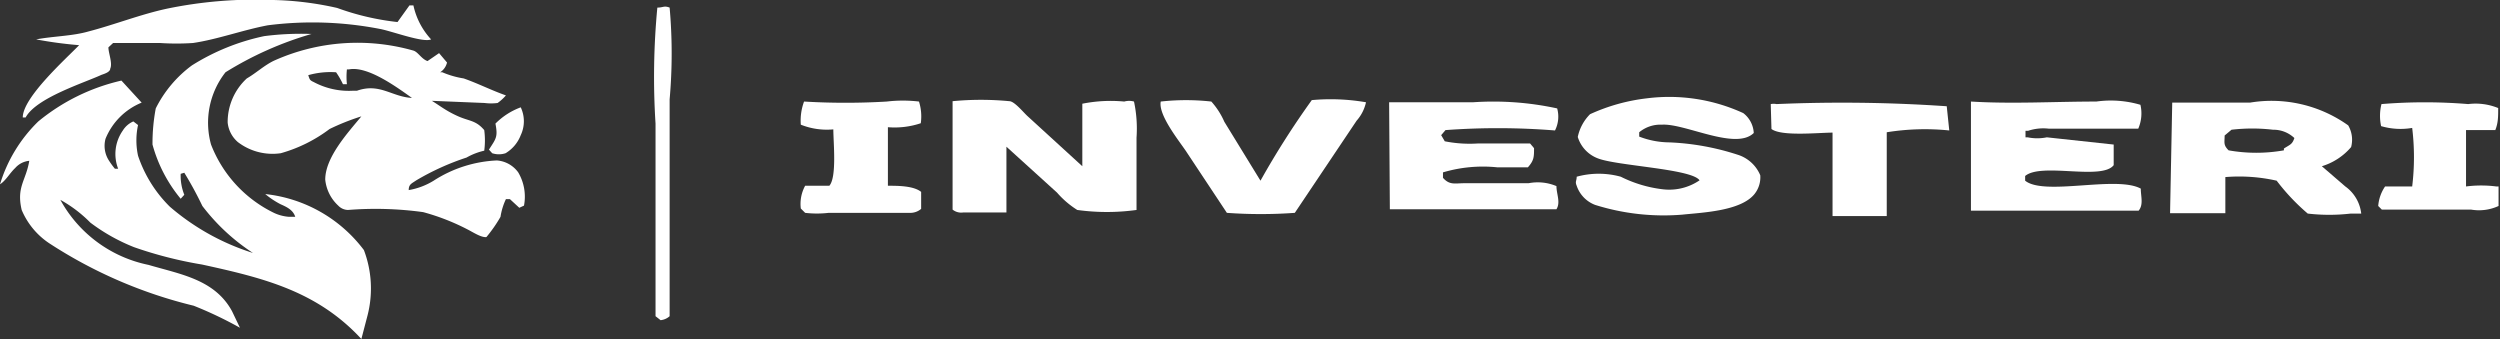 <svg xmlns="http://www.w3.org/2000/svg" viewBox="0 0 69.18 9.38"><rect x="0" y="0" width="69.18" height="9.38" fill="#333333" stroke="none"/><title>Ресурс 5</title><g id="Слой_2" data-name="Слой 2"><g id="Слой_1-2" data-name="Слой 1"><path d="M13.53,4.14c.2-.31.25-.35.18-.72a1.92,1.92,0,0,1,.7-.45.9.9,0,0,1,0,.77,1,1,0,0,1-.42.5.59.59,0,0,1-.37,0Z" style="fill:#fff"/><path d="M18.19.21c.17,0,.18-.06.34,0a14.35,14.35,0,0,1,0,2.54v6a.44.44,0,0,1-.25.11l-.14-.11,0-5.33A20.33,20.33,0,0,1,18.19.21Z" style="fill:#fff"/><path d="M49,2.88a.42.42,0,0,1,.16,0,42.45,42.45,0,0,1,4.71.06l.07.67a6.64,6.64,0,0,0-1.73.05l0,.32v2h-1.5l0-2.31c-.39,0-1.41.11-1.69-.1Z" style="fill:#fff"/><path d="M65.9,2.88h0a14.76,14.76,0,0,1,2.4,0,1.65,1.65,0,0,1,.83.11c0,.24,0,.41-.08.61l-.81,0,0,1.56a3.28,3.28,0,0,1,.84,0l.06,0,0,.54a1.29,1.29,0,0,1-.76.1H65.91l-.1-.1A1.11,1.11,0,0,1,66,5.16l.75,0a6.7,6.7,0,0,0,0-1.62,1.91,1.91,0,0,1-.86-.05A1.35,1.35,0,0,1,65.9,2.88Z" style="fill:#fff"/><path d="M22.25,2.81a19.42,19.42,0,0,0,2.29,0,3.77,3.77,0,0,1,.89,0,1.36,1.36,0,0,1,.05.6,2.28,2.28,0,0,1-.91.11V5.14c.27,0,.71,0,.92.17l0,.47a.46.46,0,0,1-.32.11H22.93a2.82,2.82,0,0,1-.65,0s-.09-.09-.12-.12a1.05,1.05,0,0,1,.12-.63l.67,0c.21-.24.11-1.2.11-1.56a1.94,1.94,0,0,1-.9-.13A1.52,1.52,0,0,1,22.25,2.81Z" style="fill:#fff"/><path d="M32.12,2.81a6.38,6.38,0,0,1,1.4,0,2.08,2.08,0,0,1,.36.56l1,1.63a23.38,23.38,0,0,1,1.42-2.23,5.75,5.75,0,0,1,1.5.06,1.13,1.13,0,0,1-.26.51L35.83,5.89a13.12,13.12,0,0,1-1.88,0L32.81,4.17C32.59,3.85,32.05,3.17,32.12,2.81Z" style="fill:#fff"/><path d="M38.44,2.83h2.32A8.32,8.32,0,0,1,43.09,3a.85.85,0,0,1-.06.61A19.81,19.81,0,0,0,40,3.6l-.12.14.1.17a3.54,3.54,0,0,0,.92.06l1.44,0,.11.13c0,.24,0,.34-.17.53l-.85,0a3.88,3.88,0,0,0-1.5.14l0,.15c.18.21.34.15.59.15H42.3a1.33,1.33,0,0,1,.77.08c0,.22.12.45,0,.64l-4.61,0Z" style="fill:#fff"/><path d="M45.58,2.72a4.91,4.91,0,0,1,2.66.41.74.74,0,0,1,.29.55c-.5.49-1.9-.27-2.54-.23a.92.92,0,0,0-.63.21l0,.12a2.37,2.37,0,0,0,.84.16,7,7,0,0,1,1.88.34,1,1,0,0,1,.63.57.74.74,0,0,1-.16.52c-.38.47-1.43.51-2,.57a6.33,6.33,0,0,1-2.41-.27.86.86,0,0,1-.51-.53c-.05-.12,0-.13,0-.25a2.3,2.3,0,0,1,1.22,0,3.5,3.5,0,0,0,1.18.35,1.49,1.49,0,0,0,1-.25c-.21-.32-2.3-.4-2.82-.61a.92.92,0,0,1-.55-.59A1.25,1.25,0,0,1,44,3.16,5.21,5.21,0,0,1,45.58,2.72Z" style="fill:#fff"/><path d="M58.49,4v.57c-.33.43-2-.08-2.45.3V5c.53.43,2.53-.15,3.2.22,0,.22.08.44-.06.61l-4.64,0V2.81c1.15.07,2.32,0,3.47,0a2.9,2.9,0,0,1,1.22.09,1.06,1.06,0,0,1-.06.66H56.69a1.34,1.34,0,0,0-.57.06l-.07,0v.18l.06,0a1.32,1.32,0,0,0,.53,0Z" style="fill:#fff"/><path d="M31.11,2.81a.5.5,0,0,1,.27,0,3.6,3.6,0,0,1,.07,1l0,2a6,6,0,0,1-1.64,0,2.51,2.51,0,0,1-.56-.48l-1.4-1.27V5.88l-1.2,0a.38.38,0,0,1-.29-.08v-3a8.22,8.22,0,0,1,1.57,0c.14,0,.39.31.5.41l1.52,1.39V2.87A4,4,0,0,1,31.11,2.81Z" style="fill:#fff"/><path d="M11.93,1.09c-.22.1-1.09-.23-1.42-.29A9.77,9.77,0,0,0,7.41.7c-.69.13-1.39.39-2.07.49a6.88,6.88,0,0,1-.91,0H3.13L3,1.31c0,.16.12.44.05.59v0c0,.09-.15.14-.24.17C2.31,2.3,1,2.71.71,3.25v0l-.08,0c0-.55,1.17-1.6,1.56-2A11.35,11.35,0,0,1,1,1.09C1.48,1,2,1,2.45.87,3.18.68,3.88.4,4.62.24A12.08,12.08,0,0,1,7.56,0,8.82,8.82,0,0,1,9.33.22,7.14,7.14,0,0,0,11,.61l.33-.46h.11A2,2,0,0,0,11.93,1.09Z" style="fill:#fff"/><path d="M64.9,5.16l-.65-.56a1.72,1.72,0,0,0,.81-.53.79.79,0,0,0-.08-.6,3.65,3.65,0,0,0-2.72-.63l-2.15,0L60.05,5.9l1.53,0v-1A4.72,4.72,0,0,1,63,5a5.81,5.81,0,0,0,.86.91,5.17,5.17,0,0,0,1.19,0l.29,0A1.07,1.07,0,0,0,64.9,5.16Zm-1.7-1a4.37,4.37,0,0,1-1.53,0c-.15-.15-.11-.21-.11-.41l.19-.16a4.92,4.92,0,0,1,1.15,0,.84.84,0,0,1,.59.23C63.43,4,63.37,4,63.2,4.11Z" style="fill:#fff"/><path d="M14.34,4.77a.8.8,0,0,0-.59-.33A3.5,3.5,0,0,0,12,5a1.93,1.93,0,0,1-.69.26c0-.16.08-.18.21-.27a7,7,0,0,1,1.39-.63,1.77,1.77,0,0,1,.49-.19,2.18,2.18,0,0,0,0-.57c-.24-.28-.41-.24-.74-.39s-.48-.28-.71-.42l1.46.06a1.43,1.43,0,0,0,.36,0A1.31,1.31,0,0,0,14,2.64c-.4-.14-.77-.33-1.17-.47A2.44,2.44,0,0,1,12.24,2l-.06,0a.44.44,0,0,0,.19-.27l-.22-.26-.32.22c-.17-.06-.26-.25-.39-.29a5.64,5.64,0,0,0-3.86.28c-.27.13-.49.34-.75.49A1.64,1.64,0,0,0,6.3,3.39a.82.82,0,0,0,.28.54,1.58,1.58,0,0,0,1.19.31,4.06,4.06,0,0,0,1.35-.67A6.32,6.32,0,0,1,10,3.22c-.37.45-1,1.13-1,1.75a1.13,1.13,0,0,0,.36.72.38.38,0,0,0,.27.12,9.64,9.64,0,0,1,2.08.06,6.15,6.15,0,0,1,1.23.48c.14.07.38.23.52.21h0A3.87,3.87,0,0,0,13.85,6,1.76,1.76,0,0,1,14,5.51l.11,0,.26.24.13-.06A1.32,1.32,0,0,0,14.34,4.77ZM9.88,2.51l-.1,0a2.06,2.06,0,0,1-1.1-.24c-.11-.05-.11-.07-.15-.19A2.25,2.25,0,0,1,9.3,2a2.17,2.17,0,0,1,.19.33l.11,0a1.89,1.89,0,0,1,0-.41h.06c.52-.1,1.33.5,1.74.79C10.84,2.68,10.51,2.29,9.88,2.51Z" style="fill:#fff"/><path d="M10.17,8.73,10,9.38C8.77,8.05,7.28,7.69,5.59,7.32a11.27,11.27,0,0,1-1.88-.48A5.15,5.15,0,0,1,2.5,6.16a3.64,3.64,0,0,0-.83-.63,3.6,3.6,0,0,0,2.44,1.8c.88.26,1.83.4,2.31,1.28l.22.46a10.69,10.69,0,0,0-1.28-.61,12.84,12.84,0,0,1-4-1.73,2.07,2.07,0,0,1-.76-.92C.45,5.17.72,5,.81,4.45a.59.59,0,0,0-.39.2C.27,4.79.16,5,0,5.1A4.08,4.08,0,0,1,1.06,3.36a5.57,5.57,0,0,1,2.3-1.13l.56.61a1.82,1.82,0,0,0-1,1A.75.75,0,0,0,3,4.42a2.27,2.27,0,0,0,.18.25h.09A1.13,1.13,0,0,1,3.4,3.61a.64.64,0,0,1,.29-.25l.13.1a2,2,0,0,0,0,.85,3.58,3.58,0,0,0,.88,1.41A6.52,6.52,0,0,0,7,7,5.6,5.6,0,0,1,5.6,5.7a10.18,10.18,0,0,0-.5-.92L5,4.81a1.42,1.42,0,0,0,.1.58L5,5.5A4,4,0,0,1,4.22,4a5.23,5.23,0,0,1,.09-1,3.32,3.32,0,0,1,1-1.19,6.12,6.12,0,0,1,2-.81A7.94,7.94,0,0,1,8.62.94,9.5,9.5,0,0,0,6.24,2a2.26,2.26,0,0,0-.4,2A3.51,3.51,0,0,0,7.58,5.89,1.18,1.18,0,0,0,8,6L8.17,6c-.06-.19-.23-.27-.41-.35a2.36,2.36,0,0,1-.42-.28,3.94,3.94,0,0,1,2.73,1.55A3,3,0,0,1,10.17,8.73Z" style="fill:#fff"/></g></g></svg>